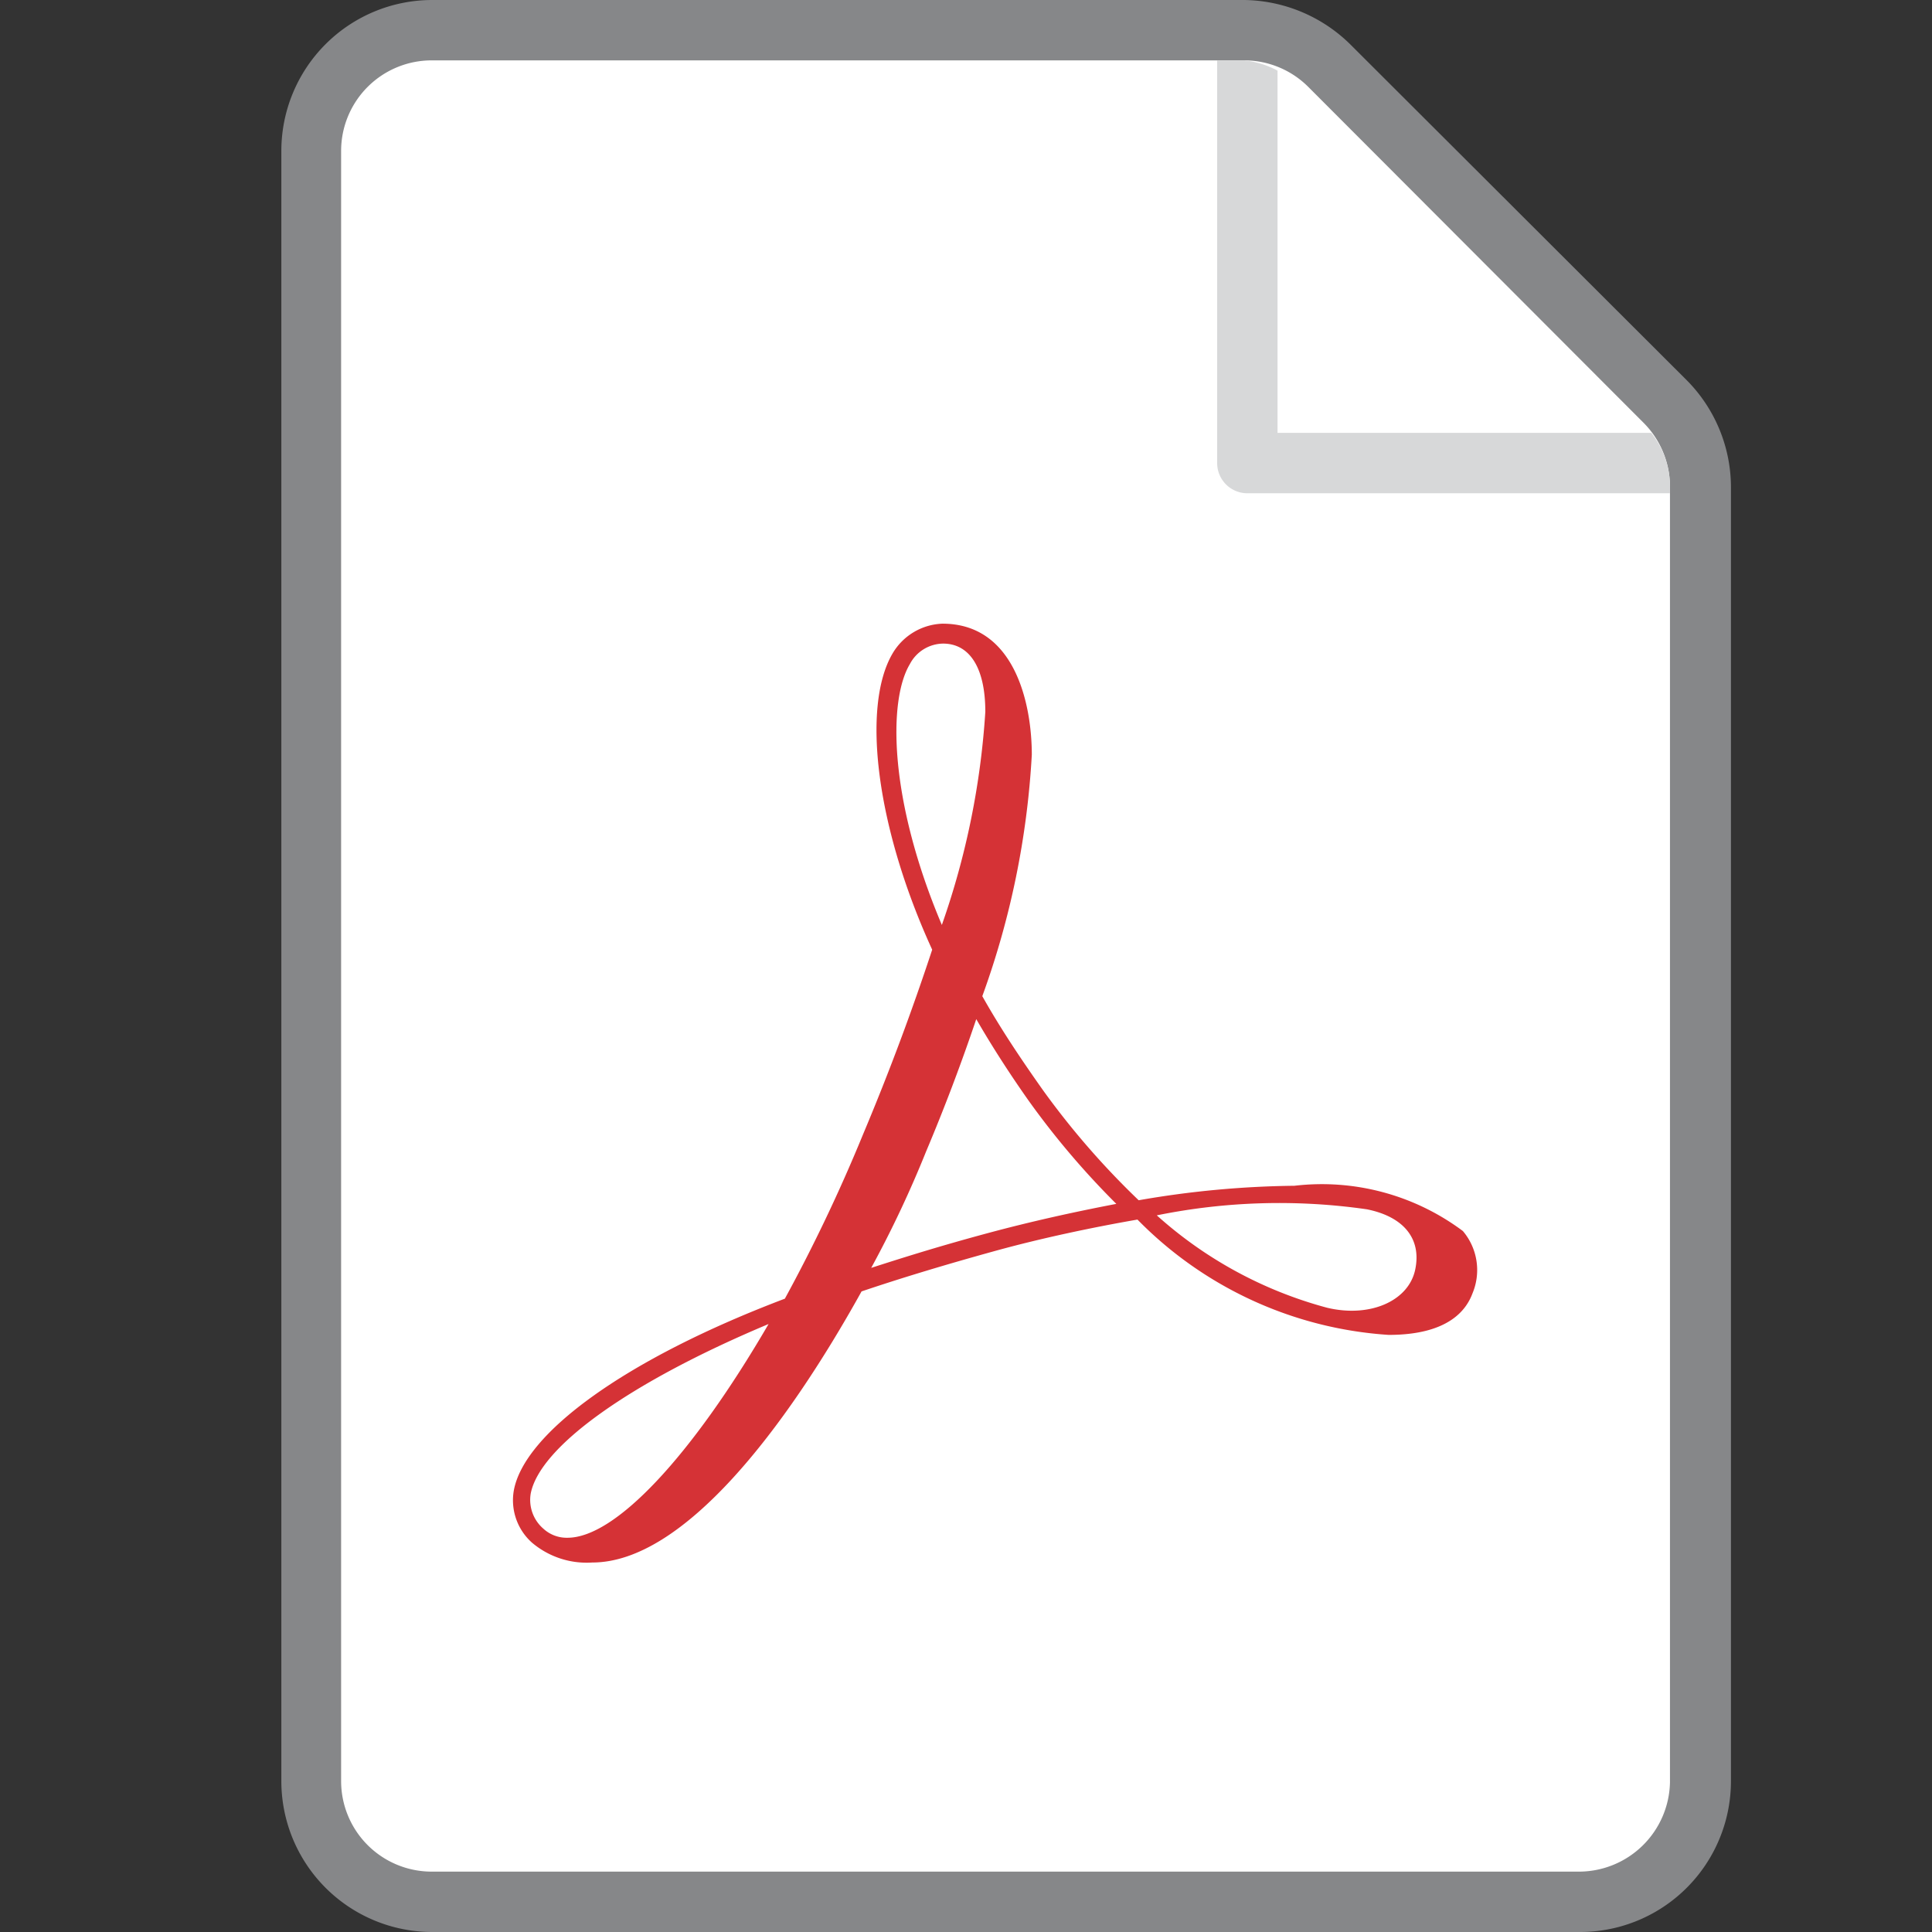 <svg id="b2ab3506-cbc0-4afb-8504-53d978d0540f" data-name="Calque 1" xmlns="http://www.w3.org/2000/svg" width="32" height="32" viewBox="0 0 32 32">
  <rect x="0" y="0" width="32" height="32" fill="#333333" stroke="none"/>
  <title>doc-94-IconePDF</title>
  <g>
    <path d="M7.16,31.52a2,2,0,0,1-2-2v-27a2,2,0,0,1,2-2H20.61A2,2,0,0,1,22,1.11l5.54,5.53a2,2,0,0,1,.59,1.42V29.52a2,2,0,0,1-2,2Z" style="fill: #fff"/>
    <path d="M20.61,1a1.5,1.5,0,0,1,1.06.44L27.22,7a1.5,1.5,0,0,1,.44,1.06V29.52A1.51,1.51,0,0,1,26.15,31h-19a1.5,1.5,0,0,1-1.5-1.5v-27A1.5,1.5,0,0,1,7.16,1H20.61m0-1H7.16a2.5,2.5,0,0,0-2.5,2.5v27A2.5,2.5,0,0,0,7.16,32h19a2.5,2.5,0,0,0,2.51-2.5V8.06a2.52,2.52,0,0,0-.74-1.77L22.38.75A2.55,2.55,0,0,0,20.61,0Z" style="fill: #868789"/>
  </g>
  <path d="M27.35,7.17H21.16v-6A1.5,1.5,0,0,0,20.61,1h-.45V7.67a.5.5,0,0,0,.5.5h7v-.1A1.42,1.42,0,0,0,27.35,7.17Z" style="fill: #d7d8d9"/>
  <path d="M24.23,20.39a3.9,3.9,0,0,0-2.79-.75,15.86,15.86,0,0,0-2.58.24,13.23,13.23,0,0,1-1.59-1.83c-.36-.51-.69-1-1-1.55a13.93,13.93,0,0,0,.82-4c0-.82-.27-2.17-1.48-2.17a1,1,0,0,0-.83.5c-.51.88-.27,2.87.66,4.9-.33,1-.7,2-1.15,3.07A27.28,27.28,0,0,1,13,21.51c-2.64,1-4.32,2.23-4.49,3.18a.94.94,0,0,0,.3.86,1.4,1.4,0,0,0,1,.33c1.51,0,3.2-2.22,4.46-4.49.71-.24,1.45-.46,2.21-.67s1.61-.39,2.36-.52A6.41,6.41,0,0,0,23,22.11c1,0,1.29-.42,1.39-.69A1,1,0,0,0,24.23,20.39ZM15.07,11a.63.63,0,0,1,.55-.34c.44,0,.7.4.7,1.13a13.13,13.13,0,0,1-.72,3.53C14.72,13.24,14.71,11.6,15.07,11ZM8.79,24.74c.15-.78,1.65-1.85,3.94-2.81-1.28,2.2-2.54,3.54-3.33,3.54A.57.57,0,0,1,9,25.32.63.63,0,0,1,8.79,24.74Zm9.7-4.8c-.68.13-1.41.29-2.15.49s-1.29.37-1.91.57a18.16,18.16,0,0,0,.91-1.93c.3-.71.58-1.45.83-2.19.26.45.55.9.86,1.34a13.43,13.43,0,0,0,1.46,1.72Zm.67.19a10.18,10.18,0,0,1,3.48-.1c.6.12.91.48.8,1s-.75.8-1.46.63A6.88,6.88,0,0,1,19.16,20.13Z" style="fill: #d53236"/>
</svg>
